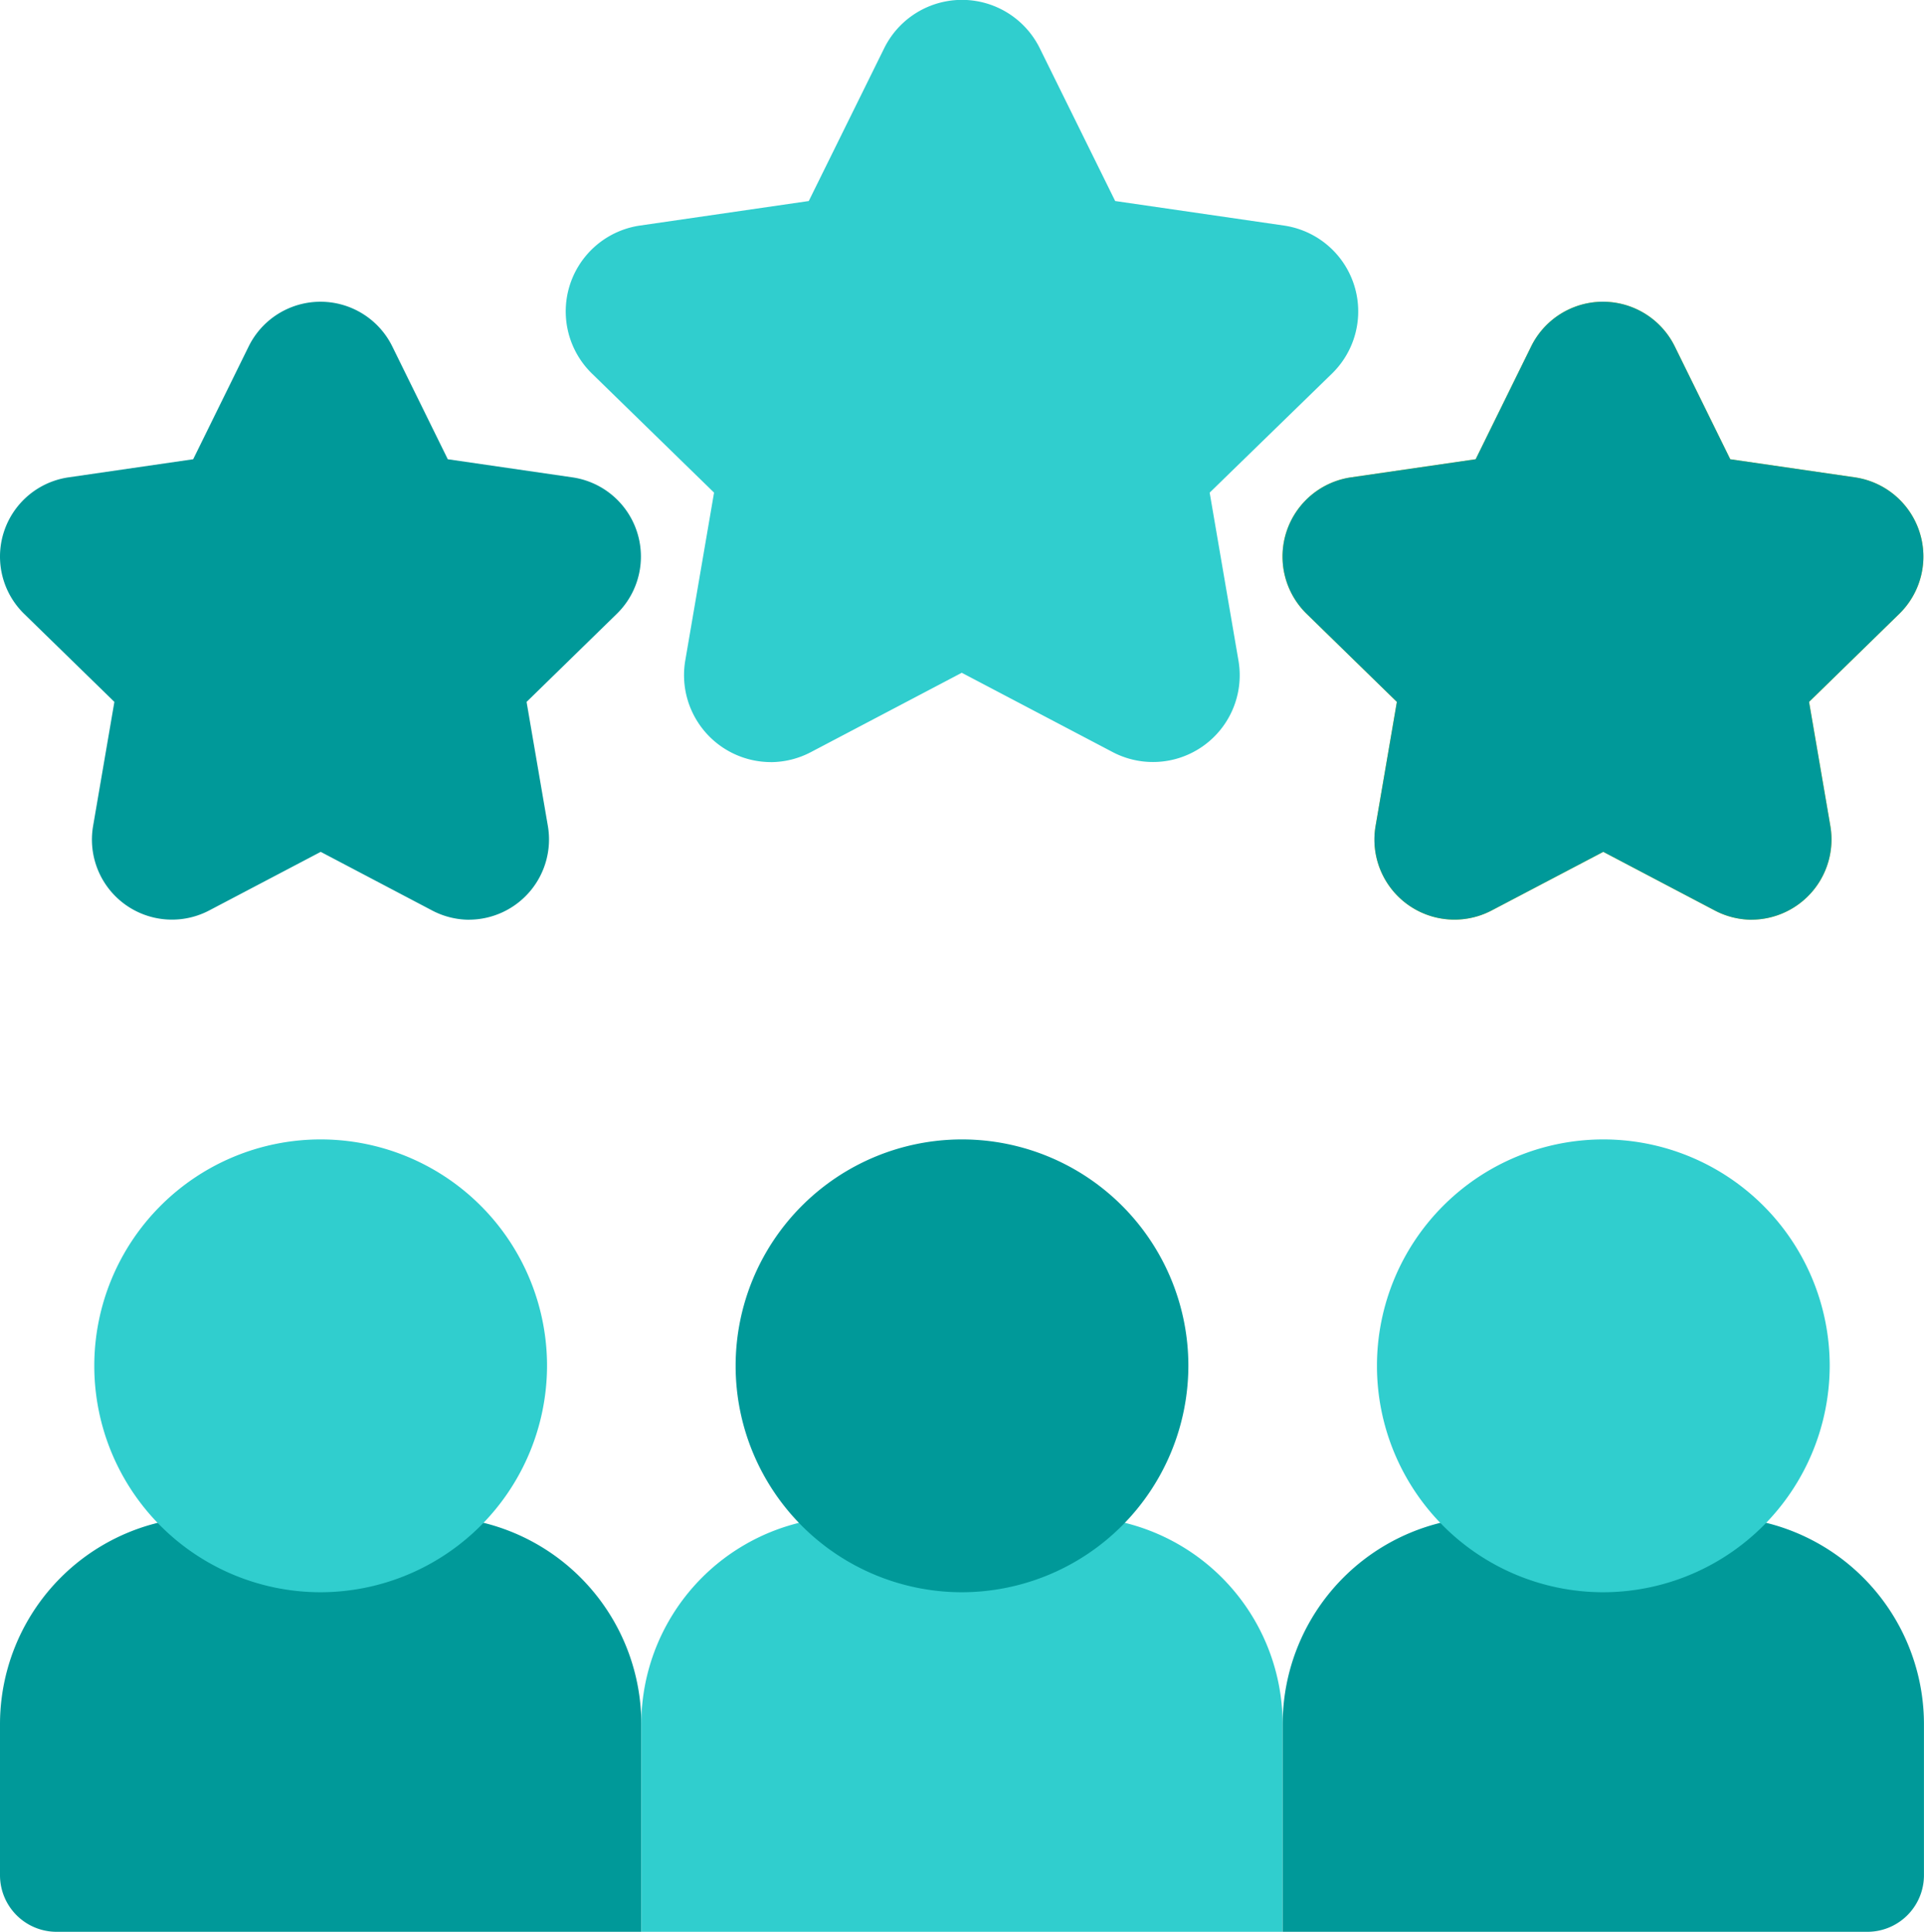 <svg xmlns="http://www.w3.org/2000/svg" width="41.562" height="41.725" viewBox="0 0 41.562 41.725">
  <g id="Group_9068" data-name="Group 9068" transform="translate(-11766.668 92)">
    <path id="Path_5835" data-name="Path 5835" d="M10.372,402H5.482A4.482,4.482,0,0,0,1,406.482v3.26a1.222,1.222,0,0,0,1.222,1.222H14.854v-4.482A4.482,4.482,0,0,0,10.372,402Z" transform="translate(11765.668 -461.24)" fill="#099"/>
    <path id="Path_5837" data-name="Path 5837" d="M30.89,311.779a4.89,4.89,0,1,1,4.89-4.89A4.9,4.9,0,0,1,30.89,311.779Z" transform="translate(11742.705 -369.389)" fill="#30cece"/>
    <path id="Path_5839" data-name="Path 5839" d="M180.372,402h-4.89A4.482,4.482,0,0,0,171,406.482v4.482h13.854v-4.482A4.482,4.482,0,0,0,180.372,402Z" transform="translate(11609.521 -461.24)" fill="#30cece"/>
    <path id="Path_5841" data-name="Path 5841" d="M200.89,311.779a4.89,4.89,0,1,1,4.89-4.89A4.9,4.9,0,0,1,200.89,311.779Z" transform="translate(11586.559 -369.389)" fill="#099"/>
    <path id="Path_5843" data-name="Path 5843" d="M350.372,402h-4.89A4.482,4.482,0,0,0,341,406.482v4.482h12.631a1.222,1.222,0,0,0,1.222-1.222v-3.26A4.482,4.482,0,0,0,350.372,402Z" transform="translate(11453.376 -461.24)" fill="#099"/>
    <path id="Path_5845" data-name="Path 5845" d="M370.89,311.779a4.89,4.89,0,1,1,4.89-4.89A4.9,4.9,0,0,1,370.89,311.779Z" transform="translate(11430.413 -369.389)" fill="#30cece"/>
    <path id="Path_5847" data-name="Path 5847" d="M155.418,16.46a1.878,1.878,0,0,1-1.846-2.193l.622-3.627-2.635-2.569a1.874,1.874,0,0,1,1.039-3.2l3.642-.529,1.629-3.3a1.874,1.874,0,0,1,3.361,0l1.629,3.3,3.642.529a1.874,1.874,0,0,1,1.039,3.2L164.9,10.64l.622,3.627a1.874,1.874,0,0,1-2.719,1.976l-3.258-1.712-3.258,1.713a1.875,1.875,0,0,1-.874.217Z" transform="translate(11627.899 -92)" fill="#30cece"/>
    <path id="Path_5849" data-name="Path 5849" d="M11.141,93.346a1.73,1.73,0,0,1-.806-.2L7.928,91.88,5.52,93.145a1.729,1.729,0,0,1-2.509-1.823l.46-2.681-1.948-1.9a1.729,1.729,0,0,1,.958-2.95L5.173,83.4l1.2-2.439a1.729,1.729,0,0,1,3.1,0l1.2,2.439,2.691.391a1.729,1.729,0,0,1,.958,2.95l-1.947,1.9.46,2.68a1.733,1.733,0,0,1-1.7,2.024Z" transform="translate(11765.668 -165.481)" fill="#099"/>
    <path id="Path_5850" data-name="Path 5850" d="M351.124,93.346a1.73,1.73,0,0,1-.806-.2L347.91,91.88,345.5,93.145a1.729,1.729,0,0,1-2.509-1.823l.46-2.681-1.947-1.9a1.729,1.729,0,0,1,.958-2.95l2.691-.391,1.2-2.439a1.729,1.729,0,0,1,3.1,0l1.2,2.439,2.691.391a1.729,1.729,0,0,1,.958,2.95l-1.947,1.9.46,2.68a1.733,1.733,0,0,1-1.7,2.024Z" transform="translate(11453.392 -165.481)" fill="#ffcb00"/>
    <path id="Path_5851" data-name="Path 5851" d="M351.124,93.346a1.73,1.73,0,0,1-.806-.2L347.91,91.88,345.5,93.145a1.729,1.729,0,0,1-2.509-1.823l.46-2.681-1.947-1.9a1.729,1.729,0,0,1,.958-2.95l2.691-.391,1.2-2.439a1.729,1.729,0,0,1,3.1,0l1.2,2.439,2.691.391a1.729,1.729,0,0,1,.958,2.95l-1.947,1.9.46,2.68a1.733,1.733,0,0,1-1.7,2.024Z" transform="translate(11453.392 -165.481)" fill="#099"/>
  </g>
</svg>
